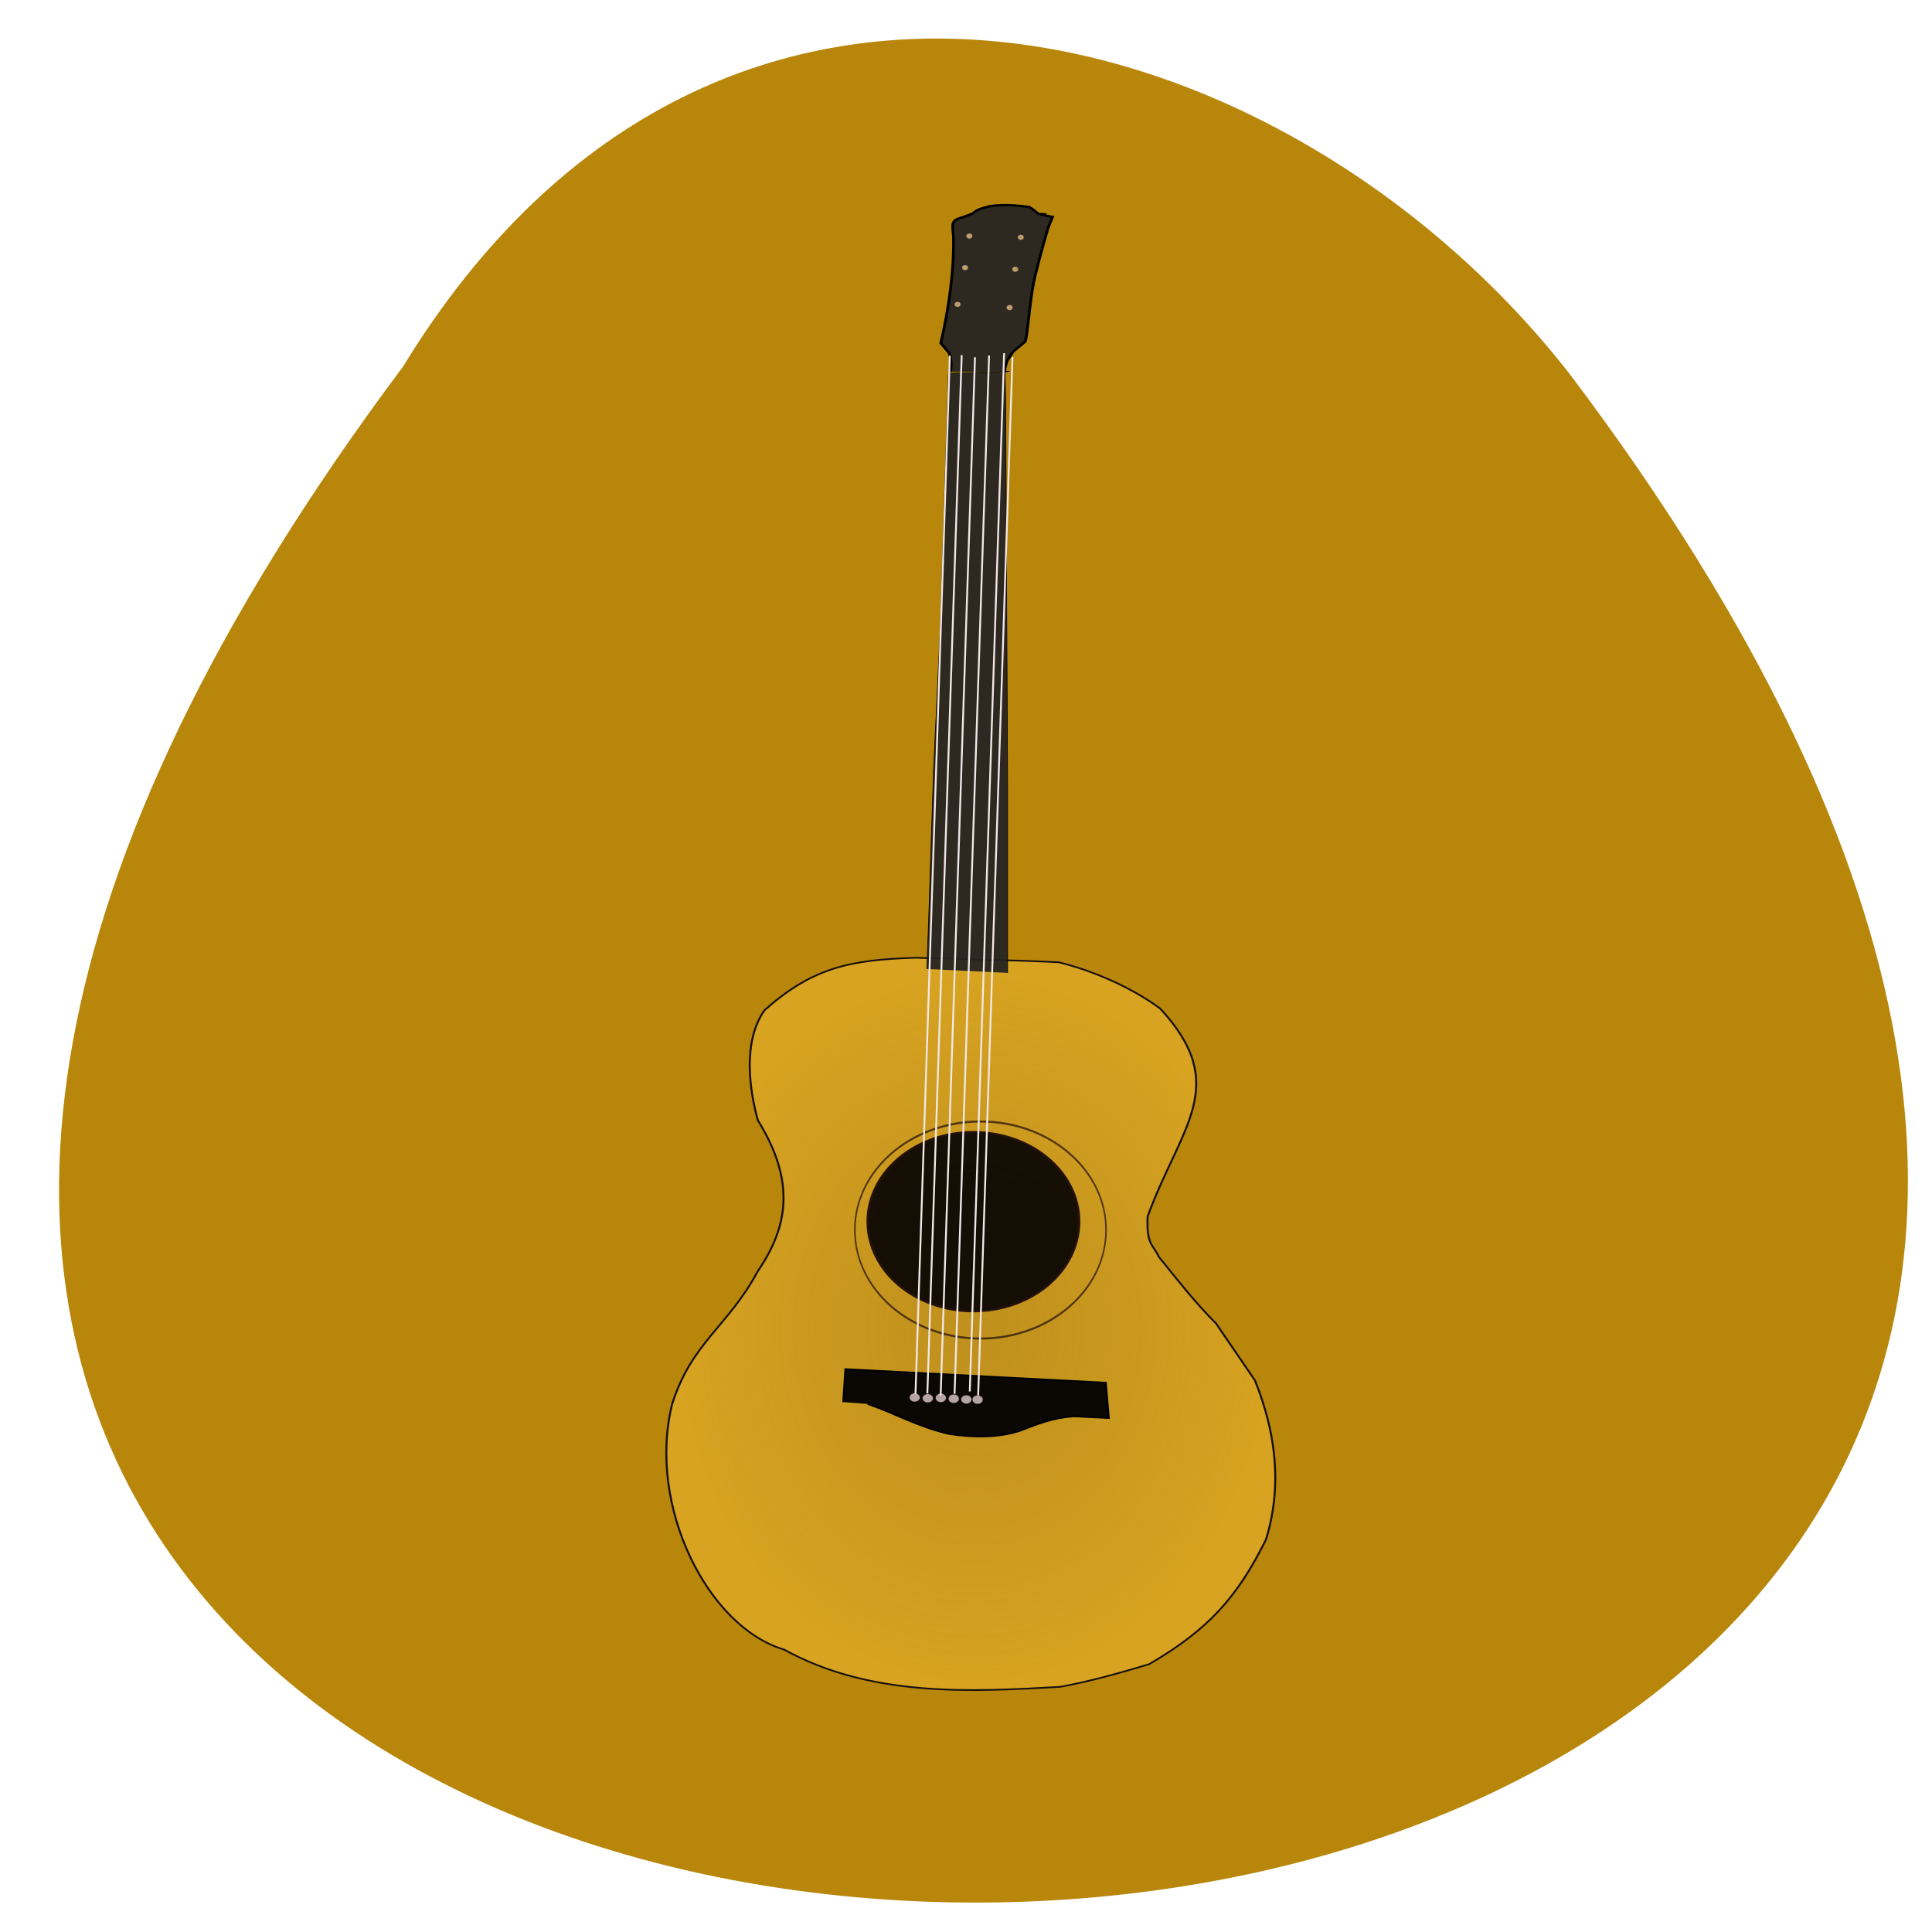 <svg xmlns="http://www.w3.org/2000/svg" xmlns:xlink="http://www.w3.org/1999/xlink" viewBox="0 0 48 48"><defs><g id="4" clip-path="url(#3)"><path d="m 96.81 96.25 c 0.731 4.636 -2.194 10.198 -6.582 12.98 c -4.388 2.781 -10.239 2.781 -14.627 0 c -4.388 -2.781 -7.313 -8.344 -7.313 -12.98 c 0 -5.563 2.925 -11.125 7.313 -13.907 c 4.388 -1.854 10.239 -1.854 14.627 0 c 4.388 2.781 7.313 8.344 6.582 13.907" transform="matrix(0.005 0 0 0.004 23.67 5.481)" fill="#d7ad73" fill-rule="evenodd" stroke="#ead1d1" fill-opacity="0.941" stroke-width="0.797"/></g><g id="7" clip-path="url(#6)"><path d="m 97.34 96.26 c 0 4.636 -2.925 10.198 -7.313 12.98 c -4.388 2.781 -10.239 2.781 -14.627 0 c -4.388 -2.781 -6.582 -8.344 -6.582 -12.98 c 0 -5.563 2.194 -11.125 6.582 -13.907 c 4.388 -1.854 10.239 -1.854 14.627 0 c 4.388 2.781 7.313 8.344 7.313 13.907" transform="matrix(0.005 0 0 0.004 23.562 6.266)" fill="#d7ad73" fill-rule="evenodd" stroke="#ead1d1" fill-opacity="0.941" stroke-width="0.797"/></g><g id="A" clip-path="url(#9)"><path d="m 96.81 95.75 c 0.731 5.563 -2.194 10.198 -6.582 12.98 c -4.388 2.781 -10.239 2.781 -14.627 0 c -4.388 -2.781 -7.313 -7.417 -7.313 -12.98 c 0 -5.563 2.925 -10.198 7.313 -12.98 c 4.388 -2.781 10.239 -2.781 14.627 0 c 4.388 2.781 7.313 7.417 6.582 12.98" transform="matrix(0.005 0 0 0.004 23.377 7.179)" fill="#d7ad73" fill-rule="evenodd" stroke="#ead1d1" fill-opacity="0.941" stroke-width="0.797"/></g><g id="D" clip-path="url(#C)"><path d="m 96.89 96.3 c 0 4.636 -2.194 10.198 -6.582 12.98 c -4.388 2.781 -10.239 2.781 -14.627 0 c -4.388 -2.781 -7.313 -8.344 -7.313 -12.98 c 0 -5.563 2.925 -11.125 7.313 -13.907 c 4.388 -2.781 10.239 -2.781 14.627 0 c 4.388 2.781 6.582 8.344 6.582 13.907" transform="matrix(0.005 0 0 0.004 24.947 5.512)" fill="#d7ad73" fill-rule="evenodd" stroke="#ead1d1" fill-opacity="0.941" stroke-width="0.797"/></g><g id="G" clip-path="url(#F)"><path d="m 97.22 96.12 c 0 5.563 -2.925 10.198 -7.313 12.98 c -4.388 2.781 -9.507 2.781 -13.896 0 c -5.119 -2.781 -7.313 -7.417 -7.313 -12.98 c 0 -5.563 2.194 -10.198 7.313 -12.98 c 4.388 -2.781 9.507 -2.781 13.896 0 c 4.388 2.781 7.313 7.417 7.313 12.98" transform="matrix(0.005 0 0 0.004 24.809 6.306)" fill="#d7ad73" fill-rule="evenodd" stroke="#ead1d1" fill-opacity="0.941" stroke-width="0.797"/></g><g id="J" clip-path="url(#I)"><path d="m 96.82 96.39 c 0.731 4.636 -2.194 10.198 -6.582 12.98 c -4.388 2.781 -10.239 2.781 -14.627 0 c -4.388 -2.781 -7.313 -8.344 -7.313 -12.98 c 0 -5.563 2.925 -11.125 7.313 -13.907 c 4.388 -2.781 10.239 -2.781 14.627 0 c 4.388 2.781 7.313 8.344 6.582 13.907" transform="matrix(0.005 0 0 0.004 24.67 7.258)" fill="#d7ad73" fill-rule="evenodd" stroke="#ead1d1" fill-opacity="0.941" stroke-width="0.797"/></g><g id="M" clip-path="url(#L)"><path d="m 460.01 760.9 c 0 31.629 -25.556 57.19 -57.18 57.19 c -31.539 0 -57.1 -25.562 -57.1 -57.19 c 0 -31.529 25.556 -57.09 57.1 -57.09 c 31.625 0 57.18 25.562 57.18 57.09" transform="matrix(0.046 0 0 0.039 5.652 0.675)" fill="#090604" fill-rule="evenodd" stroke="#1e0c0c" fill-opacity="0.984" stroke-width="1.214"/></g><g id="P" clip-path="url(#O)"><path d="m -256.86 456.08 c 0 14.849 -10.486 26.914 -22.282 26.914 c -12.452 0 -22.282 -12.06 -22.282 -26.914 c 0 -14.849 9.83 -26.914 22.282 -26.914 c 11.796 0 22.282 12.06 22.282 26.914" transform="matrix(0.006 0 0 0.004 24.726 32.916)" fill="#fae5e5" fill-rule="evenodd" stroke="#1e0c0c" stroke-width="2.01" stroke-miterlimit="10.9"/></g><g id="S" clip-path="url(#R)"><path d="m -257.32 456.02 c 0 14.849 -9.83 26.914 -22.282 26.914 c -11.796 0 -21.627 -12.06 -21.627 -26.914 c 0 -14.849 9.83 -26.914 21.627 -26.914 c 12.452 0 22.282 12.06 22.282 26.914" transform="matrix(0.006 0 0 0.004 24.401 32.897)" fill="#fae5e5" fill-rule="evenodd" stroke="#1e0c0c" stroke-width="2.01" stroke-miterlimit="10.9"/></g><g id="V" clip-path="url(#U)"><path d="m -256.86 455.54 c 0 15.777 -10.486 27.842 -22.282 27.842 c -12.452 0 -22.282 -12.06 -22.282 -27.842 c 0 -14.849 9.83 -26.914 22.282 -26.914 c 11.796 0 22.282 12.06 22.282 26.914" transform="matrix(0.006 0 0 0.004 25.05 32.907)" fill="#fae5e5" fill-rule="evenodd" stroke="#1e0c0c" stroke-width="2.01" stroke-miterlimit="10.9"/></g><g id="Y" clip-path="url(#X)"><path d="m -256.91 456.35 c 0 14.849 -9.83 26.914 -22.282 26.914 c -12.452 0 -22.282 -12.06 -22.282 -26.914 c 0 -15.777 9.83 -27.842 22.282 -27.842 c 12.452 0 22.282 12.06 22.282 27.842" transform="matrix(0.006 0 0 0.004 25.371 32.927)" fill="#fae5e5" fill-rule="evenodd" stroke="#1e0c0c" stroke-width="2.01" stroke-miterlimit="10.9"/></g><g id="b" clip-path="url(#a)"><path d="m -256.82 455.48 c 0 15.777 -10.486 27.842 -22.282 27.842 c -12.452 0 -22.282 -12.06 -22.282 -27.842 c 0 -14.849 9.83 -26.914 22.282 -26.914 c 11.796 0 22.282 12.06 22.282 26.914" transform="matrix(0.006 0 0 0.004 25.964 32.95)" fill="#fae5e5" fill-rule="evenodd" stroke="#1e0c0c" stroke-width="2.01" stroke-miterlimit="10.9"/></g><g id="e" clip-path="url(#d)"><path d="m -257.16 455.68 c 0 14.849 -9.83 26.914 -22.282 26.914 c -11.796 0 -22.282 -12.06 -22.282 -26.914 c 0 -14.849 10.486 -26.914 22.282 -26.914 c 12.452 0 22.282 12.06 22.282 26.914" transform="matrix(0.006 0 0 0.004 25.685 32.945)" fill="#fae5e5" fill-rule="evenodd" stroke="#1e0c0c" stroke-width="2.01" stroke-miterlimit="10.9"/></g><clipPath id="O"><path d="M 0,0 H48 V48 H0 z"/></clipPath><clipPath id="F"><path d="M 0,0 H48 V48 H0 z"/></clipPath><clipPath id="X"><path d="M 0,0 H48 V48 H0 z"/></clipPath><clipPath id="U"><path d="M 0,0 H48 V48 H0 z"/></clipPath><clipPath id="L"><path d="M 0,0 H48 V48 H0 z"/></clipPath><clipPath id="R"><path d="M 0,0 H48 V48 H0 z"/></clipPath><clipPath id="I"><path d="M 0,0 H48 V48 H0 z"/></clipPath><clipPath id="C"><path d="M 0,0 H48 V48 H0 z"/></clipPath><clipPath id="3"><path d="M 0,0 H48 V48 H0 z"/></clipPath><clipPath id="d"><path d="M 0,0 H48 V48 H0 z"/></clipPath><clipPath id="a"><path d="M 0,0 H48 V48 H0 z"/></clipPath><clipPath id="6"><path d="M 0,0 H48 V48 H0 z"/></clipPath><clipPath id="9"><path d="M 0,0 H48 V48 H0 z"/></clipPath><filter id="1" filterUnits="objectBoundingBox" x="0" y="0" width="48" height="48"><feColorMatrix type="matrix" in="SourceGraphic" values="0 0 0 0 1 0 0 0 0 1 0 0 0 0 1 0 0 0 1 0"/></filter><mask id="c"><g filter="url(#1)"><path fill-opacity="0.71" d="M 0,0 H48 V48 H0 z"/></g></mask><mask id="Z"><g filter="url(#1)"><path fill-opacity="0.71" d="M 0,0 H48 V48 H0 z"/></g></mask><mask id="W"><g filter="url(#1)"><path fill-opacity="0.71" d="M 0,0 H48 V48 H0 z"/></g></mask><mask id="T"><g filter="url(#1)"><path fill-opacity="0.71" d="M 0,0 H48 V48 H0 z"/></g></mask><mask id="K"><g filter="url(#1)"><path fill-opacity="0.953" d="M 0,0 H48 V48 H0 z"/></g></mask><mask id="Q"><g filter="url(#1)"><path fill-opacity="0.71" d="M 0,0 H48 V48 H0 z"/></g></mask><mask id="8"><g filter="url(#1)"><path fill-opacity="0.914" d="M 0,0 H48 V48 H0 z"/></g></mask><mask id="2"><g filter="url(#1)"><path fill-opacity="0.914" d="M 0,0 H48 V48 H0 z"/></g></mask><mask id="5"><g filter="url(#1)"><path fill-opacity="0.914" d="M 0,0 H48 V48 H0 z"/></g></mask><mask id="B"><g filter="url(#1)"><path fill-opacity="0.914" d="M 0,0 H48 V48 H0 z"/></g></mask><mask id="E"><g filter="url(#1)"><path fill-opacity="0.914" d="M 0,0 H48 V48 H0 z"/></g></mask><mask id="N"><g filter="url(#1)"><path fill-opacity="0.71" d="M 0,0 H48 V48 H0 z"/></g></mask><mask id="H"><g filter="url(#1)"><path fill-opacity="0.914" d="M 0,0 H48 V48 H0 z"/></g></mask><radialGradient id="0" gradientUnits="userSpaceOnUse" cx="383.97" cy="814.35" r="164.69" gradientTransform="matrix(1 0 0 1.405 0 -329.53)"><stop stop-color="#c69a2e" stop-opacity="0.498"/><stop offset="1" stop-color="#e8b22c" stop-opacity="0.663"/></radialGradient></defs><path d="m 10.01 9.113 c -38.32 51.2 66.926 50.48 29.01 0.207 c -6.855 -8.824 -21.09 -13.172 -29.01 -0.207" fill="#b8860a"/><g fill-rule="evenodd"><path d="m 220.55 862.89 c -13.59 64.65 19.231 141.93 60.43 156.25 c 47.35 30.734 101.88 26.855 149.06 23.771 c 16.411 -3.481 32.22 -8.852 48.12 -14.422 c 32.394 -22.279 47.864 -43.07 63.16 -79.47 c 9.316 -35.707 4.615 -70.32 -5.983 -101.35 l -21.03 -36.3 c -11.282 -13.228 -20.941 -27.949 -30.855 -42.37 c -3.248 -8.255 -6.752 -7.559 -6.069 -25.76 c 17.864 -57.687 45.21 -83.25 6.838 -132.38 c -15.47 -13.527 -36.497 -24.269 -54.873 -29.54 c -26.753 -1.591 -49.916 -1.691 -76.75 -2.884 c -36.497 1.194 -56.41 6.564 -82.14 33.419 c -11.966 20.09 -8.12 50.825 -3.59 70.12 c 20.599 39.29 16.24 67.932 0 96.08 c -15.983 35.21 -35.813 45.45 -46.33 84.84" transform="matrix(0.046 0 0 0.039 6.553 1.236)" fill="url(#0)" stroke="#160f0f" stroke-width="1.073"/><g fill="#252321" stroke="#000" fill-opacity="0.941" transform="matrix(0.046 0 0 0.039 6.553 1.236)"><path d="m 358.16 585.59 l 1.111 -36.801 l 1.368 -49.93 l 1.111 -40.18 l 3.504 -86.43 l 3.504 -127.61 l 1.026 -38.491 l 33.08 -1.392 l -2.479 0.696 l 0.342 19.395 l 1.026 242.49 v 120.75" stroke-width="0.346"/><path d="m 370.89 205.25 c 1.282 -8.355 -0.94 -12.433 -0.94 -12.433 l -4.274 -5.868 c 4.445 -22.677 7.265 -46.846 6.838 -68.03 c -0.684 -8.852 -1.453 -10.05 5.556 -12.433 l 4.872 -2.188 c 2.735 -2.984 5.983 -3.581 9.487 -4.675 c 7.094 -1.293 13.846 -0.497 20.855 0.497 c 1.966 1.293 3.59 2.884 5.214 4.476 l 4.274 0.298 h -3.248 l 4.188 1.094 l 2.308 0.497 l -2.308 6.664 c -0.94 3.978 -1.966 7.957 -2.906 11.935 l -1.966 8.554 l -2.308 10.742 c -2.393 12.433 -3.162 25.959 -4.53 37.596 l -0.684 3.879 l -6.496 6.366 l -3.248 5.769 l -1.282 4.774 v 2.188" stroke-width="1.497"/></g></g><use xlink:href="#4" mask="url(#2)"/><use xlink:href="#7" mask="url(#5)"/><use xlink:href="#A" mask="url(#8)"/><use xlink:href="#D" mask="url(#B)"/><use xlink:href="#G" mask="url(#E)"/><use xlink:href="#J" mask="url(#H)"/><path d="m 313.03 861.5 c 1.197 -20.588 1.197 -20.986 1.197 -20.986 l 140.52 8.653 l 1.624 22.478 l -18.804 -1.094 c -11.197 0.895 -19.231 4.675 -29.488 9.349 c -12.564 4.774 -26.753 3.879 -37.95 1.89 c -17.693 -4.973 -28.21 -12.731 -43.933 -19.1" transform="matrix(0.046 0 0 0.039 6.553 1.236)" fill="#090604" fill-rule="evenodd" stroke="#000" fill-opacity="0.984" stroke-width="1.123"/><use xlink:href="#M" mask="url(#K)"/><path d="m -511.44 48.04 c 0 46.605 -58.26 84.33 -129.94 84.33 c -71.833 0 -130.1 -37.722 -130.1 -84.33 c 0 -46.48 58.26 -84.2 130.1 -84.2 c 71.67 0 129.94 37.722 129.94 84.2" transform="matrix(0.024 0 0 0.032 39.754 29.02)" stroke-opacity="0.702" fill="none" stroke="#1e0c0c" stroke-width="1.617" stroke-miterlimit="10.9"/><use xlink:href="#P" mask="url(#N)"/><use xlink:href="#S" mask="url(#Q)"/><use xlink:href="#V" mask="url(#T)"/><use xlink:href="#Y" mask="url(#W)"/><use xlink:href="#b" mask="url(#Z)"/><use xlink:href="#e" mask="url(#c)"/><g fill="#fae5e5" fill-rule="evenodd" stroke="#f2e7e7" transform="matrix(0.046 0 0 0.039 6.553 1.236)"><path d="m 370.55 194.91 c -18.547 660.02 -18.547 661.52 -18.547 661.52"/><path d="m 376.96 194.51 c -18.547 660.02 -18.547 661.42 -18.547 661.42"/><path d="m 384.14 195.9 c -18.547 660.02 -18.547 661.42 -18.547 661.42"/><path d="m 391.75 194.81 c -18.633 660.02 -18.633 661.42 -18.633 661.42"/><path d="m 399.87 193.32 c -18.547 660.02 -18.547 661.42 -18.547 661.42"/><path d="m 404.4 195.8 c -18.547 660.02 -18.547 661.42 -18.547 661.42"/></g></svg>